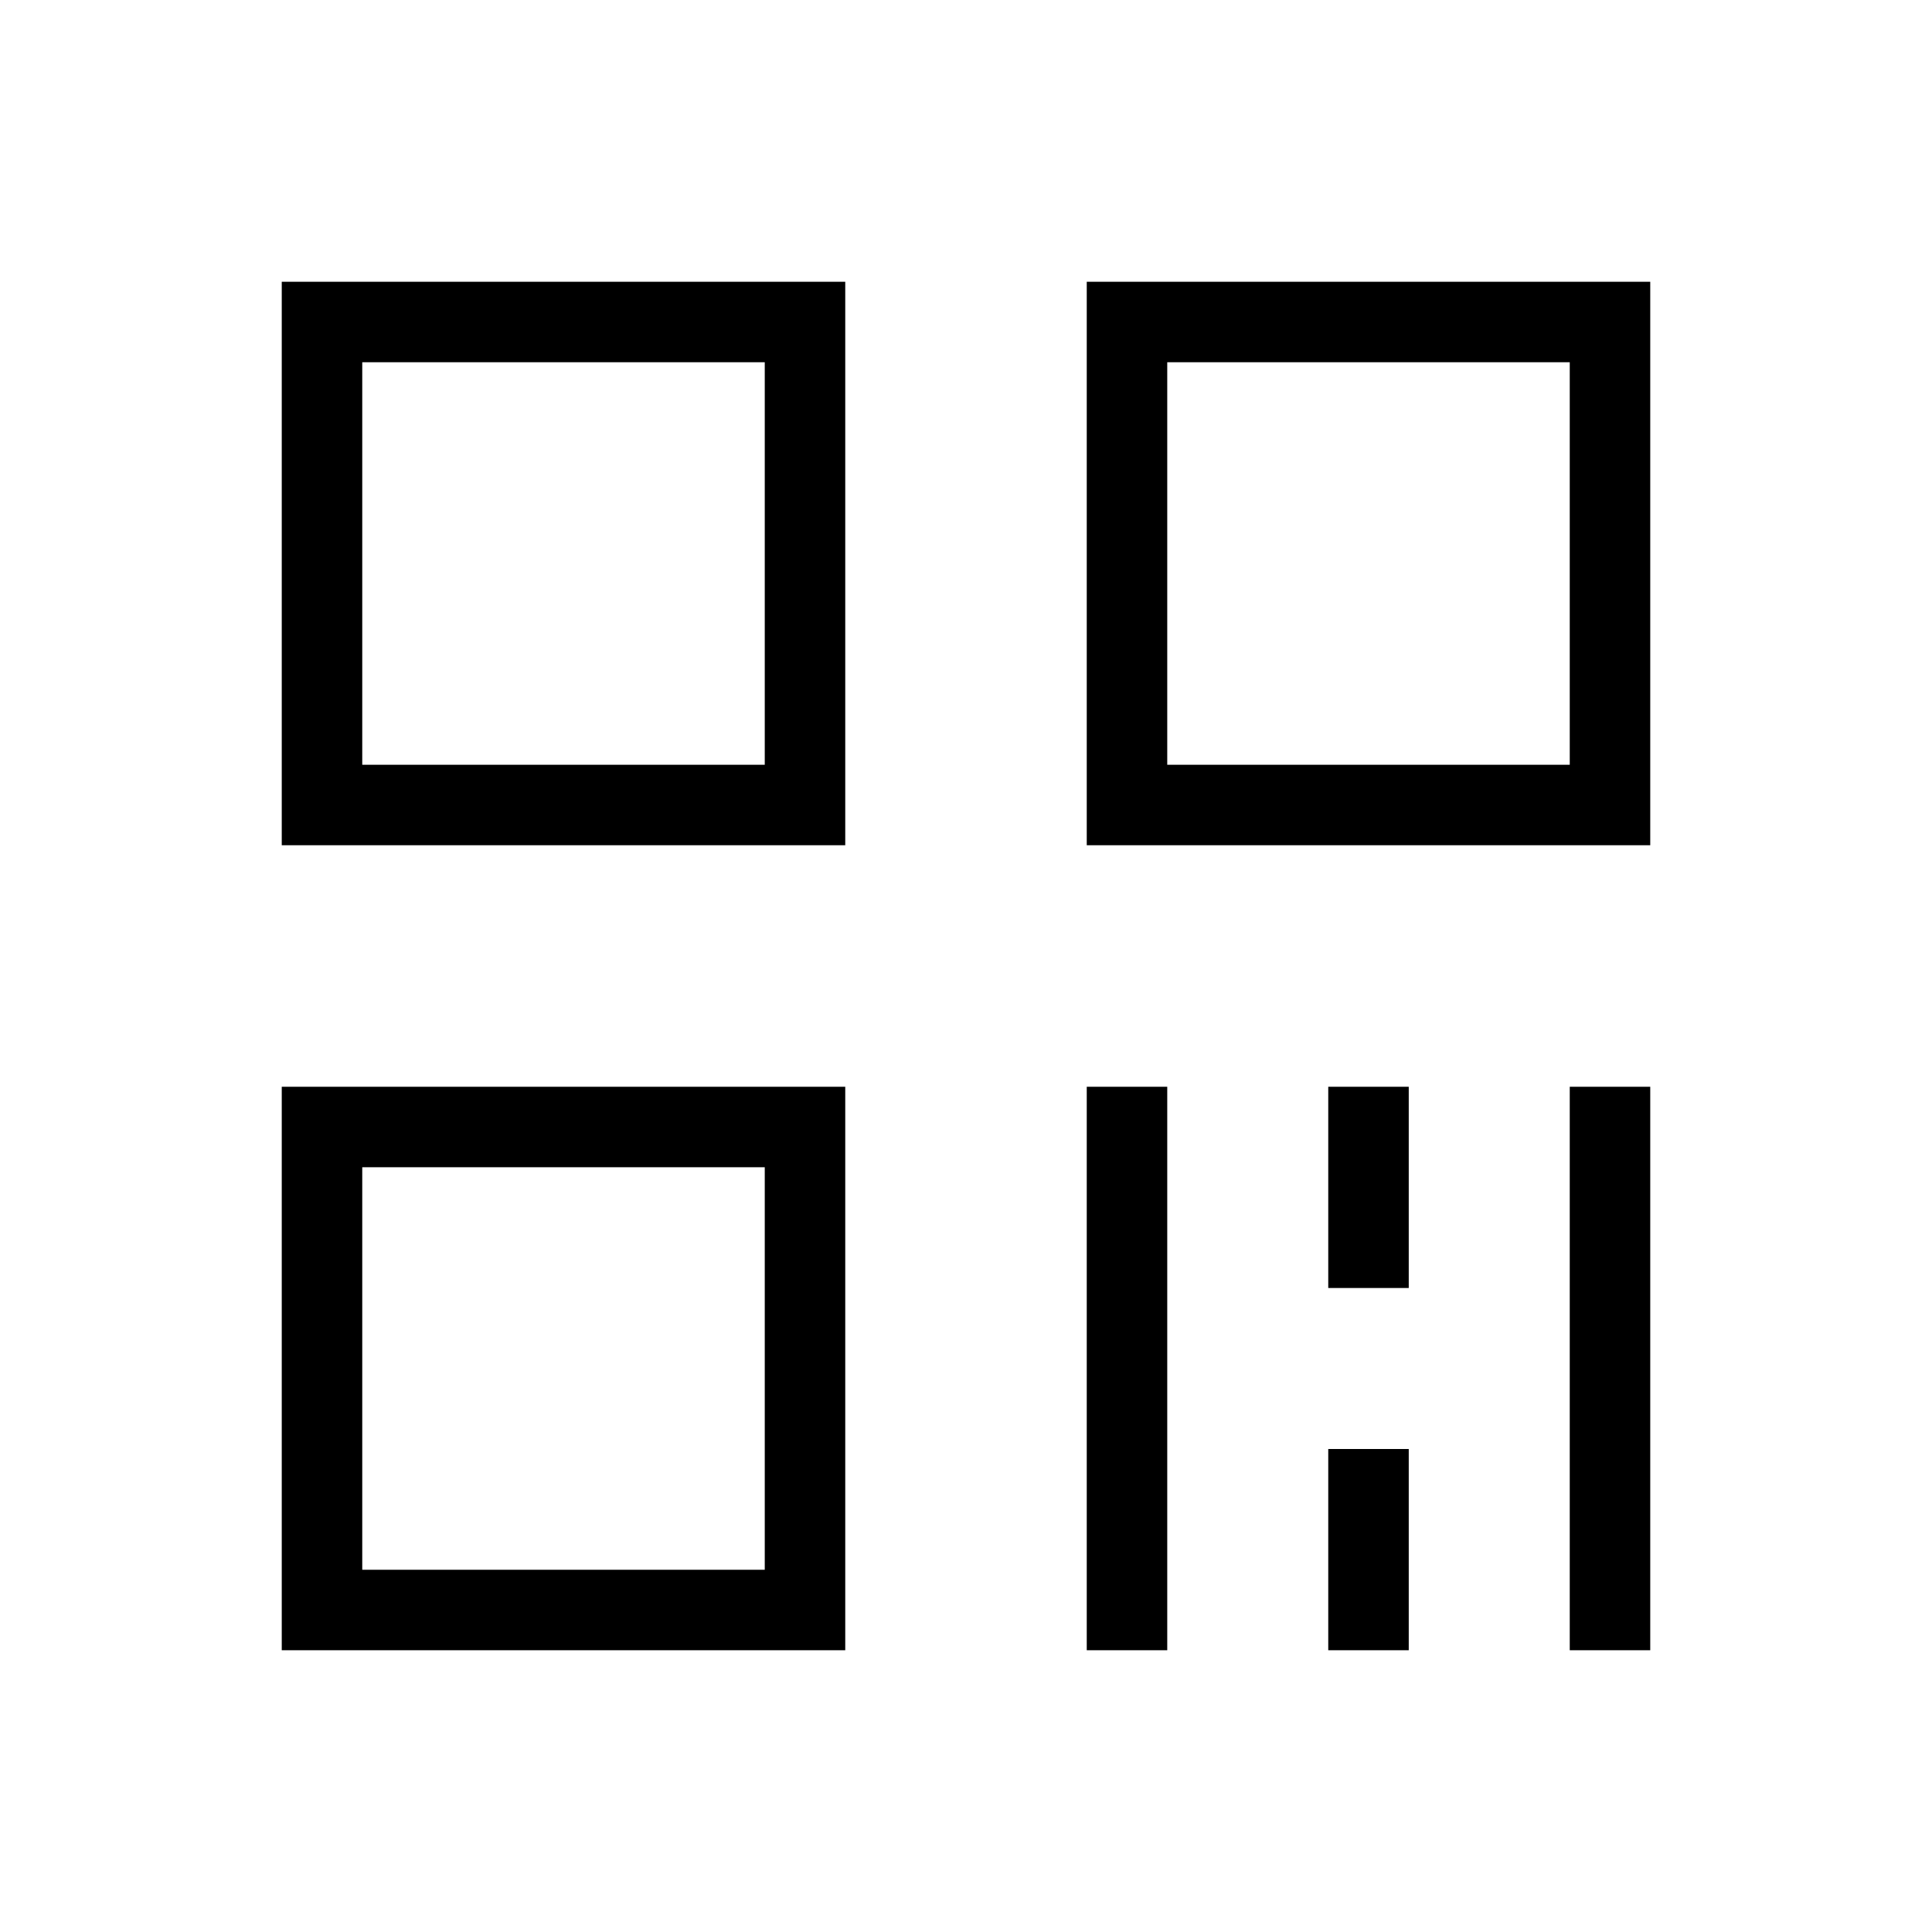 <svg xmlns="http://www.w3.org/2000/svg" width="24" height="24" fill="none">
    <path stroke="currentColor" stroke-linecap="square" d="M14 14v6m3-6v1.5m0 3V20m3-6v6m0-16h-6v6h6zM10 4H4v6h6zm0 10H4v6h6z"/>
</svg>
